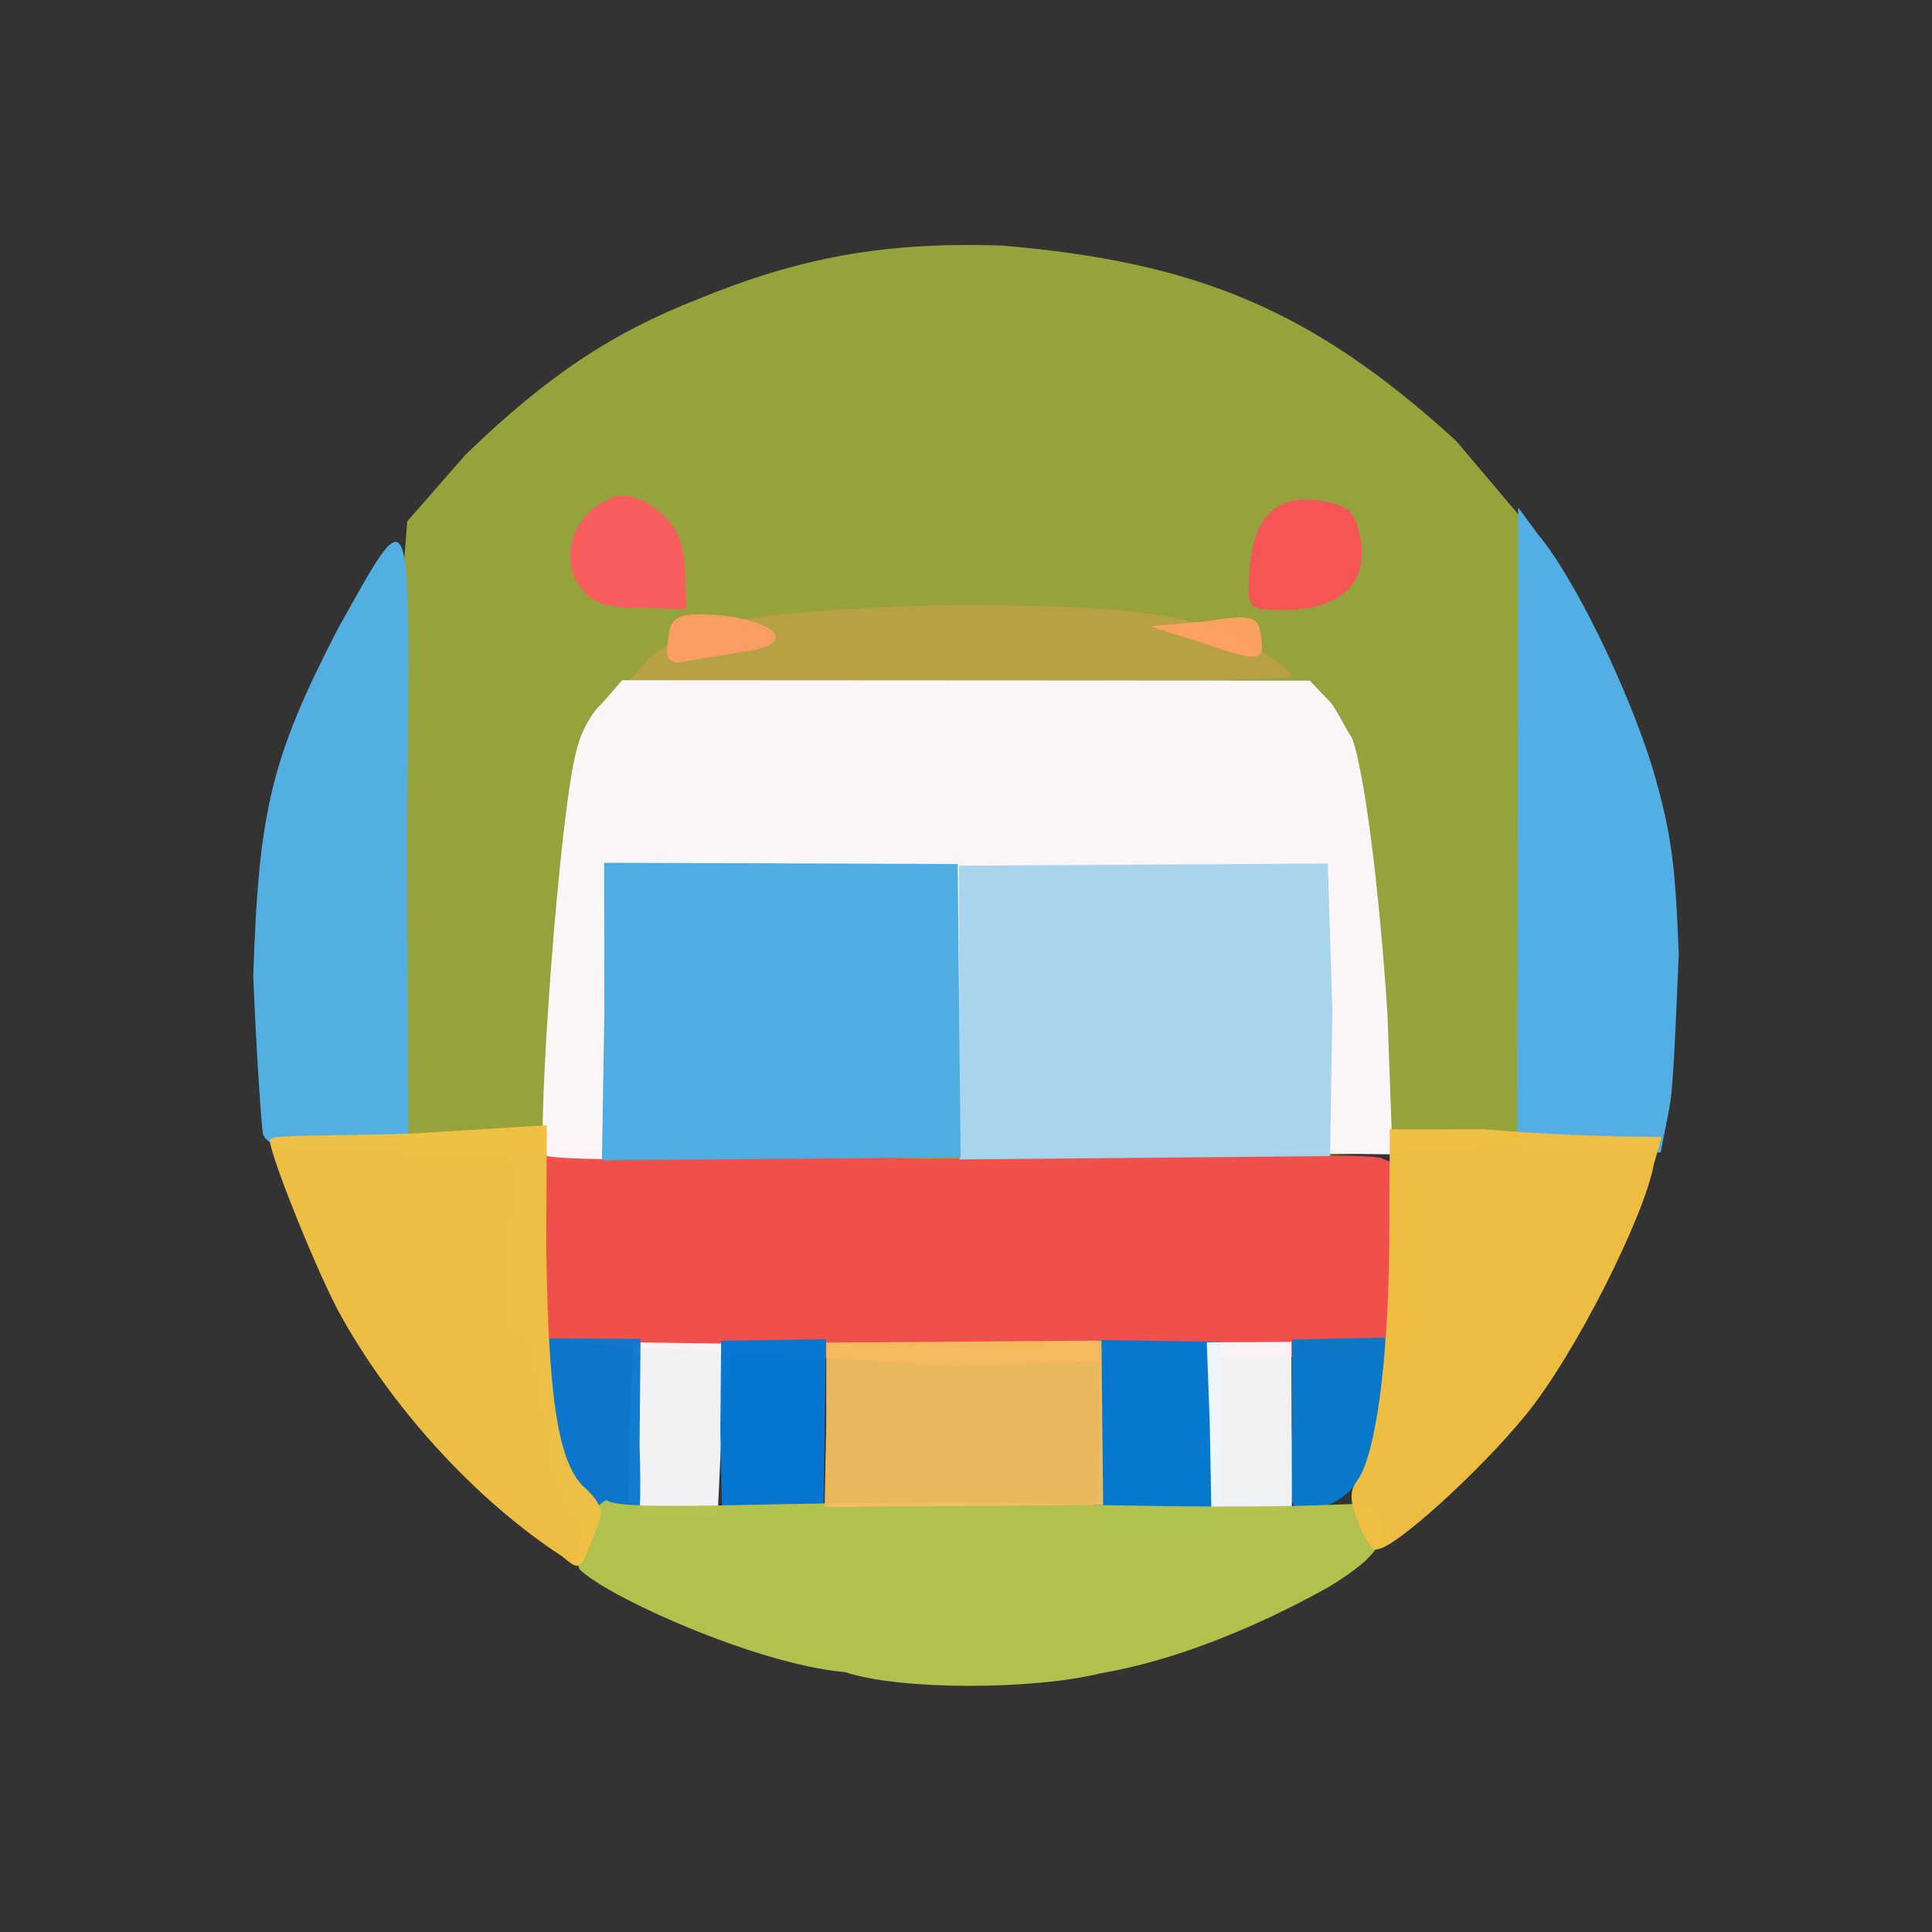 <?xml version="1.0" ?>
<svg xmlns="http://www.w3.org/2000/svg" version="1.1" width="224" height="224">
  <rect width="100%" height="100%" fill="#333333" stroke="none"/>
  <defs/>
  <g>
    <path d="M 75.364 76.214 C 80.897 71.986 86.495 70.976 108.886 70.144 C 131.679 70.139 138.891 71.127 145.795 75.197 C 148.295 76.732 149.761 78.054 149.741 78.393 C 149.75 78.834 132.899 79.051 111.427 79.212 L 72.922 78.989 L 75.364 76.214" stroke-width="1.0" fill="rgb(255, 44, 106)" opacity="1.0"/>
    <path d="M 46.457 133.984 C 45.682 133.457 45.143 116.993 44.35 96.444 L 47.221 60.44 L 54.012 52.675 C 63.444 43.567 70.934 38.612 80.772 34.74 C 92.555 29.902 102.413 28.0 116.233 28.473 C 138.732 30.396 152.122 35.88 168.79 51.076 L 176.718 60.45 L 179.01 96.482 L 177.817 133.019 L 112.522 135.419 C 76.488 133.973 47.252 134.029 46.457 133.984" stroke-width="0.0" fill="rgb(170, 184, 61)" opacity="0.832"/>
    <path d="M 30.496 131.545 C 30.323 130.681 29.746 122.499 29.362 113.18 C 29.995 94.018 31.384 87.986 39.205 72.842 C 48.009 57.169 47.612 56.198 47.186 97.215 L 47.372 133.309 L 39.431 133.513 C 32.61 133.267 31.162 132.876 30.496 131.545" stroke-width="1.0" fill="rgb(83, 175, 226)" opacity="0.999"/>
    <path d="M 175.967 96.321 L 176.026 58.848 L 178.253 61.873 C 182.52 66.932 188.637 79.589 191.546 88.86 C 193.777 96.522 194.232 99.896 194.638 110.722 C 194.282 118.199 194.069 126.228 193.472 128.87 L 192.541 133.611 L 175.902 133.628 L 175.967 96.321" stroke-width="1.0" fill="rgb(83, 175, 227)" opacity="0.999"/>
    <path d="M 58.984 154.377 C 58.656 153.534 58.547 149.443 58.821 142.827 L 59.49 132.325 L 106.786 134.362 C 133.526 134.157 157.156 133.599 160.04 134.237 L 164.925 136.205 L 165.029 146.021 C 165.052 156.609 164.765 156.692 162.426 157.218 C 160.644 157.085 140.365 157.44 110.279 158.347 C 68.714 155.701 60.395 155.735 58.984 154.377" stroke-width="0.0" fill="rgb(240, 81, 76)" opacity="0.993"/>
    <path d="M 72.981 165.407 L 73.405 155.638 L 84.144 155.786 L 83.195 175.944 L 72.836 175.535 L 72.981 165.407" stroke-width="1.0" fill="rgb(251, 250, 252)" opacity="0.954"/>
    <path d="M 67.719 177.099 C 65.777 175.838 64.339 172.781 63.824 170.519 C 63.474 168.152 62.693 164.042 62.097 161.52 L 61.275 155.171 L 74.265 155.223 L 74.155 167.461 C 74.551 180.835 73.702 181.594 67.719 177.099" stroke-width="1.0" fill="rgb(12, 121, 208)" opacity="0.97"/>
    <path d="M 83.514 165.782 L 83.612 155.452 L 95.764 155.269 L 95.448 176.837 L 83.747 176.368 L 83.514 165.782" stroke-width="1.0" fill="rgb(7, 119, 209)" opacity="0.987"/>
    <path d="M 127.425 166.628 L 127.323 155.36 L 141.464 155.577 L 141.468 178.192 L 127.137 178.301 L 127.425 166.628" stroke-width="1.0" fill="rgb(7, 121, 208)" opacity="0.989"/>
    <path d="M 149.824 165.412 L 149.808 155.308 L 160.603 155.079 L 160.743 160.179 C 160.504 169.083 156.831 174.992 151.477 174.93 C 149.647 175.399 149.095 174.237 149.824 165.412" stroke-width="1.0" fill="rgb(10, 121, 203)" opacity="0.981"/>
    <path d="M 140.263 165.07 L 139.917 155.63 L 149.729 155.582 L 149.786 175.361 L 140.45 175.306 L 140.263 165.07" stroke-width="1.0" fill="rgb(251, 252, 254)" opacity="0.943"/>
    <path d="M 97.984 193.871 C 87.622 192.972 70.198 185.023 67.177 181.93 C 66.414 179.711 67.513 175.409 70.321 173.91 C 71.741 175.398 91.473 173.97 115.32 174.18 C 157.56 175.486 157.882 173.648 159.469 174.695 C 161.284 178.142 160.178 180.243 154.065 183.992 C 145.3 188.89 135.875 192.61 127.63 194 C 119.895 195.937 104.356 196.0 97.984 193.871" stroke-width="0.0" fill="rgb(180, 195, 78)" opacity="0.989"/>
    <path d="M 144.838 66.449 C 145.287 60.042 147.698 57.444 152.713 58.008 C 156.097 58.448 156.905 59.132 157.549 61.542 C 159.13 67.85 155.133 71.074 147.584 70.701 C 144.814 70.601 144.584 70.355 144.838 66.449" stroke-width="1.0" fill="rgb(245, 85, 85)" opacity="0.997"/>
    <path d="M 67.696 68.501 C 65.03 65.924 65.891 61.201 68.974 58.8 C 71.464 57.217 72.222 57.132 74.608 58.077 C 78.094 60.115 79.35 62.32 79.44 66.479 L 79.537 70.643 L 74.429 70.458 C 70.814 70.516 68.823 70.035 67.696 68.501" stroke-width="1.0" fill="rgb(250, 93, 94)" opacity="0.969"/>
    <path d="M 77.461 74.184 C 77.663 71.386 78.646 70.91 83.923 71.377 C 90.881 72.339 92.082 74.86 86.043 75.57 C 84.087 75.942 80.829 76.437 79.462 76.656 C 77.612 77.164 77.04 76.424 77.461 74.184" stroke-width="1.0" fill="rgb(255, 158, 104)" opacity="0.943"/>
    <path d="M 139.125 74.439 L 133.325 72.623 L 140.174 71.994 C 145.213 71.123 145.996 71.602 146.178 73.683 C 146.656 76.725 146.25 76.902 139.125 74.439" stroke-width="1.0" fill="rgb(252, 162, 99)" opacity="0.977"/>
    <path d="M 63.088 133.913 C 62.231 131.489 64.812 94.074 66.915 86.714 C 67.37 84.898 68.52 82.69 69.777 81.579 L 72.129 78.866 L 151.855 78.91 L 154.25 81.415 C 154.998 82.286 156.084 84.639 156.762 85.578 C 158.091 89.176 159.841 101.863 160.868 117.63 L 161.45 133.842 L 112.624 133.19 C 86.64 134.605 64.395 134.739 63.088 133.913" stroke-width="0.0" fill="rgb(252, 246, 250)" opacity="0.984"/>
    <path d="M 95.794 165.038 L 95.803 155.664 L 127.703 155.428 L 127.904 174.49 L 95.605 174.724 L 95.794 165.038" stroke-width="1.0" fill="rgb(245, 192, 95)" opacity="0.941"/>
    <path d="M 157.66 176.92 C 156.58 174.462 156.371 173.042 157.244 171.825 C 159.498 169.029 160.973 157.808 161.075 144.051 L 161.133 130.932 L 172.058 130.923 C 178.092 131.464 185.151 131.708 187.965 131.768 L 192.673 131.821 L 191.753 134.971 C 190.707 140.915 182.672 156.981 176.938 164.002 C 171.737 170.422 161.633 179.646 159.641 179.628 C 159.288 179.877 158.317 178.717 157.66 176.92" stroke-width="1.0" fill="rgb(240, 191, 67)" opacity="0.983"/>
    <path d="M 65.215 180.477 C 55.051 173.85 45.252 163.071 39.18 151.924 C 36.15 146.102 30.791 132.539 31.327 132.086 C 31.385 131.558 38.767 131.702 47.53 131.432 L 63.399 130.465 L 63.331 144.503 C 63.579 161.729 64.595 169.947 68.055 172.724 C 70.288 174.965 69.829 175.623 68.596 178.694 C 67.317 181.954 67.249 182.214 65.215 180.477" stroke-width="1.0" fill="rgb(240, 192, 68)" opacity="0.982"/>
    <path d="M 111.229 117.425 L 111.186 100.367 L 153.946 100.12 L 154.476 117.164 L 154.21 134.037 L 111.262 134.43 L 111.229 117.425" stroke-width="1.0" fill="rgb(167, 212, 237)" opacity="0.983"/>
    <path d="M 70.071 117.195 L 70.043 100.03 L 111.044 100.179 L 111.372 134.183 L 69.791 134.528 L 70.071 117.195" stroke-width="1.0" fill="rgb(79, 173, 225)" opacity="0.994"/>
  </g>
</svg>
